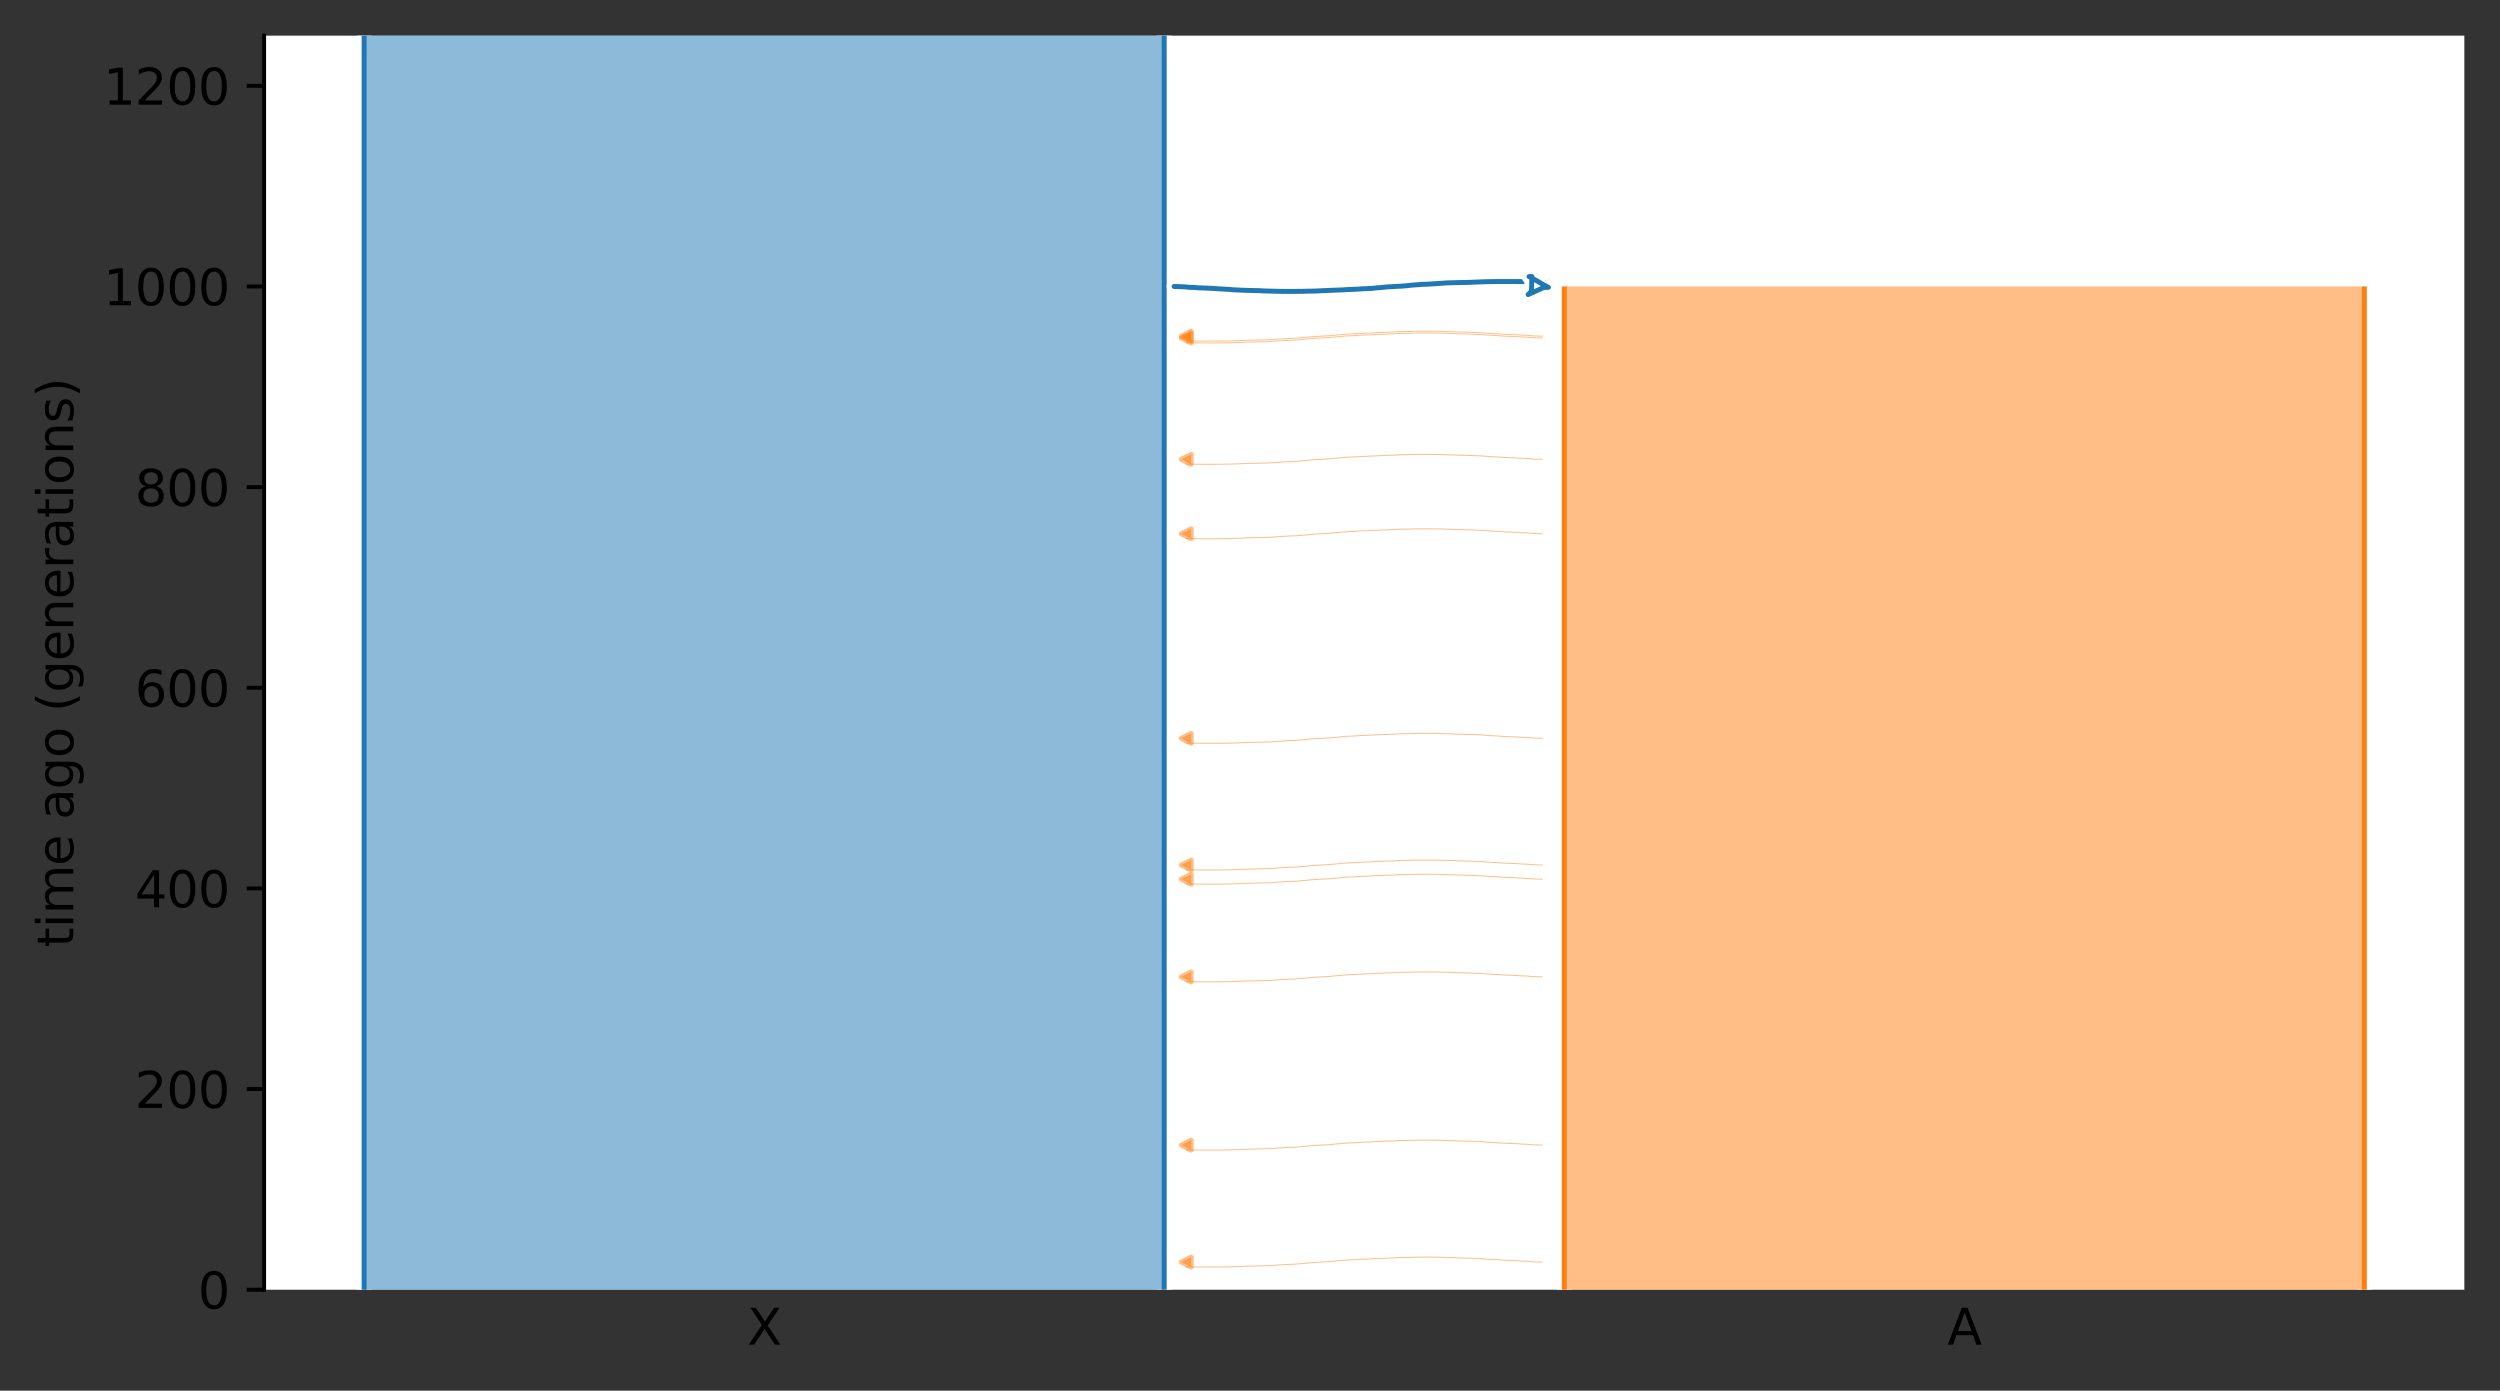 <?xml version="1.0" encoding="utf-8" standalone="no"?>
<!DOCTYPE svg PUBLIC "-//W3C//DTD SVG 1.1//EN"
  "http://www.w3.org/Graphics/SVG/1.1/DTD/svg11.dtd">
<svg xmlns:xlink="http://www.w3.org/1999/xlink" width="504.8pt" height="280.8pt" viewBox="0 0 504.8 280.8" xmlns="http://www.w3.org/2000/svg" version="1.1">
 <rect x="0" y="0" width="504.8" height="280.8" fill="#333333" stroke="none"/>
 <defs>
  <style type="text/css">*{stroke-linejoin: round; stroke-linecap: butt}</style>
 </defs>
 <g id="figure_1">
  <g id="patch_1">
   <path d="M 0 280.8 
L 504.8 280.8 
L 504.8 0 
L 0 0 
L 0 280.8 
z
" style="fill: none"/>
  </g>
  <g id="axes_1">
   <g id="patch_2">
    <path d="M 53.328 260.422 
L 497.6 260.422 
L 497.6 7.2 
L 53.328 7.2 
z
" style="fill: #ffffff"/>
   </g>
   <path d="M 311.41 67.879 
L 310.41 67.848 
L 309.41 67.811 
L 308.41 67.713 
L 307.41 67.681 
L 306.41 67.607 
L 305.41 67.568 
L 304.41 67.533 
L 303.41 67.475 
L 302.41 67.405 
L 301.41 67.353 
L 300.41 67.294 
L 299.41 67.206 
L 298.41 67.16 
L 297.41 67.117 
L 296.41 67.087 
L 295.41 67.061 
L 294.41 67.039 
L 293.41 66.985 
L 292.41 66.957 
L 291.41 66.927 
L 290.41 66.902 
L 289.41 66.891 
L 288.41 66.881 
L 287.41 66.881 
L 286.41 66.89 
L 285.41 66.902 
L 284.41 66.933 
L 283.41 66.944 
L 282.41 66.974 
L 281.41 67.034 
L 280.41 67.071 
L 279.41 67.11 
L 278.41 67.153 
L 277.41 67.186 
L 276.41 67.253 
L 275.41 67.292 
L 274.41 67.335 
L 273.41 67.405 
L 272.41 67.442 
L 271.41 67.5 
L 270.41 67.611 
L 269.41 67.682 
L 268.41 67.795 
L 267.41 67.841 
L 266.41 67.902 
L 265.41 67.95 
L 264.41 68.031 
L 263.41 68.15 
L 262.41 68.22 
L 261.41 68.303 
L 260.41 68.336 
L 259.41 68.388 
L 258.41 68.456 
L 257.41 68.522 
L 256.41 68.599 
L 255.41 68.626 
L 254.41 68.653 
L 253.41 68.676 
L 252.41 68.695 
L 251.41 68.721 
L 250.41 68.771 
L 249.41 68.806 
L 248.41 68.842 
L 247.41 68.858 
L 246.41 68.873 
L 245.41 68.877 
L 244.41 68.879 
L 243.41 68.879 
L 242.41 68.877 
L 241.41 68.863 
L 239.518 68.855 
" clip-path="url(#pd3b777e9dc)" style="fill: none; stroke: #ff7f0e; stroke-opacity: 0.5; stroke-width: 0.2; stroke-linecap: square"/>
   <path d="M 311.41 231.218 
L 310.41 231.187 
L 309.41 231.15 
L 308.41 231.052 
L 307.41 231.02 
L 306.41 230.946 
L 305.41 230.908 
L 304.41 230.872 
L 303.41 230.814 
L 302.41 230.744 
L 301.41 230.692 
L 300.41 230.633 
L 299.41 230.545 
L 298.41 230.499 
L 297.41 230.456 
L 296.41 230.426 
L 295.41 230.4 
L 294.41 230.378 
L 293.41 230.324 
L 292.41 230.296 
L 291.41 230.266 
L 290.41 230.241 
L 289.41 230.23 
L 288.41 230.22 
L 287.41 230.22 
L 286.41 230.229 
L 285.41 230.241 
L 284.41 230.272 
L 283.41 230.283 
L 282.41 230.313 
L 281.41 230.373 
L 280.41 230.41 
L 279.41 230.45 
L 278.41 230.492 
L 277.41 230.525 
L 276.41 230.592 
L 275.41 230.631 
L 274.41 230.674 
L 273.41 230.745 
L 272.41 230.781 
L 271.41 230.839 
L 270.41 230.95 
L 269.41 231.021 
L 268.41 231.134 
L 267.41 231.18 
L 266.41 231.241 
L 265.41 231.289 
L 264.41 231.37 
L 263.41 231.489 
L 262.41 231.559 
L 261.41 231.642 
L 260.41 231.675 
L 259.41 231.727 
L 258.41 231.795 
L 257.41 231.861 
L 256.41 231.938 
L 255.41 231.965 
L 254.41 231.992 
L 253.41 232.015 
L 252.41 232.034 
L 251.41 232.061 
L 250.41 232.11 
L 249.41 232.145 
L 248.41 232.181 
L 247.41 232.197 
L 246.41 232.212 
L 245.41 232.216 
L 244.41 232.218 
L 243.41 232.218 
L 242.41 232.216 
L 241.41 232.203 
L 239.518 232.194 
" clip-path="url(#pd3b777e9dc)" style="fill: none; stroke: #ff7f0e; stroke-opacity: 0.5; stroke-width: 0.2; stroke-linecap: square"/>
   <path d="M 311.41 68.247 
L 310.41 68.215 
L 309.41 68.178 
L 308.41 68.081 
L 307.41 68.048 
L 306.41 67.975 
L 305.41 67.936 
L 304.41 67.901 
L 303.41 67.843 
L 302.41 67.773 
L 301.41 67.721 
L 300.41 67.662 
L 299.41 67.573 
L 298.41 67.527 
L 297.41 67.485 
L 296.41 67.454 
L 295.41 67.428 
L 294.41 67.407 
L 293.41 67.353 
L 292.41 67.325 
L 291.41 67.295 
L 290.41 67.27 
L 289.41 67.258 
L 288.41 67.248 
L 287.41 67.248 
L 286.41 67.258 
L 285.41 67.27 
L 284.41 67.301 
L 283.41 67.312 
L 282.41 67.342 
L 281.41 67.402 
L 280.41 67.439 
L 279.41 67.478 
L 278.41 67.52 
L 277.41 67.553 
L 276.41 67.621 
L 275.41 67.66 
L 274.41 67.702 
L 273.41 67.773 
L 272.41 67.809 
L 271.41 67.868 
L 270.41 67.979 
L 269.41 68.049 
L 268.41 68.162 
L 267.41 68.208 
L 266.41 68.269 
L 265.41 68.318 
L 264.41 68.399 
L 263.41 68.517 
L 262.41 68.587 
L 261.41 68.671 
L 260.41 68.704 
L 259.41 68.755 
L 258.41 68.823 
L 257.41 68.89 
L 256.41 68.967 
L 255.41 68.994 
L 254.41 69.02 
L 253.41 69.043 
L 252.41 69.063 
L 251.41 69.089 
L 250.41 69.139 
L 249.41 69.174 
L 248.41 69.21 
L 247.41 69.225 
L 246.41 69.241 
L 245.41 69.244 
L 244.41 69.247 
L 243.41 69.246 
L 242.41 69.244 
L 241.41 69.231 
L 239.518 69.223 
" clip-path="url(#pd3b777e9dc)" style="fill: none; stroke: #ff7f0e; stroke-opacity: 0.5; stroke-width: 0.2; stroke-linecap: square"/>
   <path d="M 311.41 197.252 
L 310.41 197.22 
L 309.41 197.183 
L 308.41 197.086 
L 307.41 197.053 
L 306.41 196.98 
L 305.41 196.941 
L 304.41 196.906 
L 303.41 196.848 
L 302.41 196.778 
L 301.41 196.726 
L 300.41 196.667 
L 299.41 196.578 
L 298.41 196.532 
L 297.41 196.49 
L 296.41 196.459 
L 295.41 196.433 
L 294.41 196.412 
L 293.41 196.358 
L 292.41 196.33 
L 291.41 196.3 
L 290.41 196.275 
L 289.41 196.263 
L 288.41 196.253 
L 287.41 196.253 
L 286.41 196.263 
L 285.41 196.275 
L 284.41 196.306 
L 283.41 196.317 
L 282.41 196.347 
L 281.41 196.407 
L 280.41 196.444 
L 279.41 196.483 
L 278.41 196.525 
L 277.41 196.558 
L 276.41 196.626 
L 275.41 196.665 
L 274.41 196.707 
L 273.41 196.778 
L 272.41 196.814 
L 271.41 196.873 
L 270.41 196.984 
L 269.41 197.054 
L 268.41 197.167 
L 267.41 197.213 
L 266.41 197.274 
L 265.41 197.323 
L 264.41 197.404 
L 263.41 197.522 
L 262.41 197.592 
L 261.41 197.676 
L 260.41 197.709 
L 259.41 197.76 
L 258.41 197.828 
L 257.41 197.895 
L 256.41 197.972 
L 255.41 197.999 
L 254.41 198.025 
L 253.41 198.048 
L 252.41 198.068 
L 251.41 198.094 
L 250.41 198.144 
L 249.41 198.179 
L 248.41 198.215 
L 247.41 198.23 
L 246.41 198.246 
L 245.41 198.249 
L 244.41 198.252 
L 243.41 198.251 
L 242.41 198.249 
L 241.41 198.236 
L 239.518 198.228 
" clip-path="url(#pd3b777e9dc)" style="fill: none; stroke: #ff7f0e; stroke-opacity: 0.5; stroke-width: 0.2; stroke-linecap: square"/>
   <path d="M 311.41 174.665 
L 310.41 174.634 
L 309.41 174.597 
L 308.41 174.499 
L 307.41 174.467 
L 306.41 174.393 
L 305.41 174.355 
L 304.41 174.319 
L 303.41 174.262 
L 302.41 174.191 
L 301.41 174.139 
L 300.41 174.08 
L 299.41 173.992 
L 298.41 173.946 
L 297.41 173.903 
L 296.41 173.873 
L 295.41 173.847 
L 294.41 173.826 
L 293.41 173.771 
L 292.41 173.743 
L 291.41 173.714 
L 290.41 173.688 
L 289.41 173.677 
L 288.41 173.667 
L 287.41 173.667 
L 286.41 173.677 
L 285.41 173.688 
L 284.41 173.719 
L 283.41 173.73 
L 282.41 173.761 
L 281.41 173.82 
L 280.41 173.857 
L 279.41 173.897 
L 278.41 173.939 
L 277.41 173.972 
L 276.41 174.039 
L 275.41 174.078 
L 274.41 174.121 
L 273.41 174.192 
L 272.41 174.228 
L 271.41 174.286 
L 270.41 174.397 
L 269.41 174.468 
L 268.41 174.581 
L 267.41 174.627 
L 266.41 174.688 
L 265.41 174.736 
L 264.41 174.817 
L 263.41 174.936 
L 262.41 175.006 
L 261.41 175.089 
L 260.41 175.122 
L 259.41 175.174 
L 258.41 175.242 
L 257.41 175.308 
L 256.41 175.385 
L 255.41 175.413 
L 254.41 175.439 
L 253.41 175.462 
L 252.41 175.481 
L 251.41 175.508 
L 250.41 175.557 
L 249.41 175.592 
L 248.41 175.628 
L 247.41 175.644 
L 246.41 175.659 
L 245.41 175.663 
L 244.41 175.665 
L 243.41 175.665 
L 242.41 175.663 
L 241.41 175.65 
L 239.518 175.641 
" clip-path="url(#pd3b777e9dc)" style="fill: none; stroke: #ff7f0e; stroke-opacity: 0.5; stroke-width: 0.2; stroke-linecap: square"/>
   <path d="M 311.41 92.748 
L 310.41 92.717 
L 309.41 92.68 
L 308.41 92.582 
L 307.41 92.549 
L 306.41 92.476 
L 305.41 92.437 
L 304.41 92.402 
L 303.41 92.344 
L 302.41 92.274 
L 301.41 92.222 
L 300.41 92.163 
L 299.41 92.074 
L 298.41 92.028 
L 297.41 91.986 
L 296.41 91.955 
L 295.41 91.929 
L 294.41 91.908 
L 293.41 91.854 
L 292.41 91.826 
L 291.41 91.796 
L 290.41 91.771 
L 289.41 91.759 
L 288.41 91.749 
L 287.41 91.75 
L 286.41 91.759 
L 285.41 91.771 
L 284.41 91.802 
L 283.41 91.813 
L 282.41 91.843 
L 281.41 91.903 
L 280.41 91.94 
L 279.41 91.979 
L 278.41 92.022 
L 277.41 92.054 
L 276.41 92.122 
L 275.41 92.161 
L 274.41 92.204 
L 273.41 92.274 
L 272.41 92.31 
L 271.41 92.369 
L 270.41 92.48 
L 269.41 92.55 
L 268.41 92.663 
L 267.41 92.709 
L 266.41 92.77 
L 265.41 92.819 
L 264.41 92.9 
L 263.41 93.018 
L 262.41 93.089 
L 261.41 93.172 
L 260.41 93.205 
L 259.41 93.256 
L 258.41 93.325 
L 257.41 93.391 
L 256.41 93.468 
L 255.41 93.495 
L 254.41 93.522 
L 253.41 93.544 
L 252.41 93.564 
L 251.41 93.59 
L 250.41 93.64 
L 249.41 93.675 
L 248.41 93.711 
L 247.41 93.726 
L 246.41 93.742 
L 245.41 93.745 
L 244.41 93.748 
L 243.41 93.747 
L 242.41 93.745 
L 241.41 93.732 
L 239.518 93.724 
" clip-path="url(#pd3b777e9dc)" style="fill: none; stroke: #ff7f0e; stroke-opacity: 0.5; stroke-width: 0.2; stroke-linecap: square"/>
   <path d="M 311.41 177.527 
L 310.41 177.496 
L 309.41 177.459 
L 308.41 177.361 
L 307.41 177.329 
L 306.41 177.255 
L 305.41 177.217 
L 304.41 177.181 
L 303.41 177.123 
L 302.41 177.053 
L 301.41 177.001 
L 300.41 176.942 
L 299.41 176.854 
L 298.41 176.808 
L 297.41 176.765 
L 296.41 176.735 
L 295.41 176.709 
L 294.41 176.687 
L 293.41 176.633 
L 292.41 176.605 
L 291.41 176.575 
L 290.41 176.55 
L 289.41 176.539 
L 288.41 176.529 
L 287.41 176.529 
L 286.41 176.538 
L 285.41 176.55 
L 284.41 176.581 
L 283.41 176.592 
L 282.41 176.622 
L 281.41 176.682 
L 280.41 176.719 
L 279.41 176.758 
L 278.41 176.801 
L 277.41 176.834 
L 276.41 176.901 
L 275.41 176.94 
L 274.41 176.983 
L 273.41 177.053 
L 272.41 177.09 
L 271.41 177.148 
L 270.41 177.259 
L 269.41 177.33 
L 268.41 177.443 
L 267.41 177.489 
L 266.41 177.55 
L 265.41 177.598 
L 264.41 177.679 
L 263.41 177.798 
L 262.41 177.868 
L 261.41 177.951 
L 260.41 177.984 
L 259.41 178.036 
L 258.41 178.104 
L 257.41 178.17 
L 256.41 178.247 
L 255.41 178.274 
L 254.41 178.301 
L 253.41 178.324 
L 252.41 178.343 
L 251.41 178.369 
L 250.41 178.419 
L 249.41 178.454 
L 248.41 178.49 
L 247.41 178.506 
L 246.41 178.521 
L 245.41 178.525 
L 244.41 178.527 
L 243.41 178.527 
L 242.41 178.525 
L 241.41 178.511 
L 239.518 178.503 
" clip-path="url(#pd3b777e9dc)" style="fill: none; stroke: #ff7f0e; stroke-opacity: 0.5; stroke-width: 0.2; stroke-linecap: square"/>
   <path d="M 311.41 149.087 
L 310.41 149.055 
L 309.41 149.018 
L 308.41 148.92 
L 307.41 148.888 
L 306.41 148.814 
L 305.41 148.776 
L 304.41 148.74 
L 303.41 148.683 
L 302.41 148.612 
L 301.41 148.56 
L 300.41 148.501 
L 299.41 148.413 
L 298.41 148.367 
L 297.41 148.324 
L 296.41 148.294 
L 295.41 148.268 
L 294.41 148.247 
L 293.41 148.192 
L 292.41 148.164 
L 291.41 148.135 
L 290.41 148.109 
L 289.41 148.098 
L 288.41 148.088 
L 287.41 148.088 
L 286.41 148.098 
L 285.41 148.109 
L 284.41 148.14 
L 283.41 148.151 
L 282.41 148.182 
L 281.41 148.241 
L 280.41 148.279 
L 279.41 148.318 
L 278.41 148.36 
L 277.41 148.393 
L 276.41 148.46 
L 275.41 148.499 
L 274.41 148.542 
L 273.41 148.613 
L 272.41 148.649 
L 271.41 148.707 
L 270.41 148.818 
L 269.41 148.889 
L 268.41 149.002 
L 267.41 149.048 
L 266.41 149.109 
L 265.41 149.158 
L 264.41 149.238 
L 263.41 149.357 
L 262.41 149.427 
L 261.41 149.51 
L 260.41 149.544 
L 259.41 149.595 
L 258.41 149.663 
L 257.41 149.729 
L 256.41 149.806 
L 255.41 149.834 
L 254.41 149.86 
L 253.41 149.883 
L 252.41 149.902 
L 251.41 149.929 
L 250.41 149.978 
L 249.41 150.014 
L 248.41 150.049 
L 247.41 150.065 
L 246.41 150.081 
L 245.41 150.084 
L 244.41 150.086 
L 243.41 150.086 
L 242.41 150.084 
L 241.41 150.071 
L 239.518 150.062 
" clip-path="url(#pd3b777e9dc)" style="fill: none; stroke: #ff7f0e; stroke-opacity: 0.5; stroke-width: 0.2; stroke-linecap: square"/>
   <path d="M 311.41 254.839 
L 310.41 254.808 
L 309.41 254.771 
L 308.41 254.673 
L 307.41 254.64 
L 306.41 254.567 
L 305.41 254.528 
L 304.41 254.493 
L 303.41 254.435 
L 302.41 254.365 
L 301.41 254.313 
L 300.41 254.254 
L 299.41 254.165 
L 298.41 254.119 
L 297.41 254.077 
L 296.41 254.046 
L 295.41 254.02 
L 294.41 253.999 
L 293.41 253.945 
L 292.41 253.917 
L 291.41 253.887 
L 290.41 253.862 
L 289.41 253.851 
L 288.41 253.84 
L 287.41 253.841 
L 286.41 253.85 
L 285.41 253.862 
L 284.41 253.893 
L 283.41 253.904 
L 282.41 253.934 
L 281.41 253.994 
L 280.41 254.031 
L 279.41 254.07 
L 278.41 254.113 
L 277.41 254.145 
L 276.41 254.213 
L 275.41 254.252 
L 274.41 254.295 
L 273.41 254.365 
L 272.41 254.402 
L 271.41 254.46 
L 270.41 254.571 
L 269.41 254.642 
L 268.41 254.754 
L 267.41 254.8 
L 266.41 254.862 
L 265.41 254.91 
L 264.41 254.991 
L 263.41 255.109 
L 262.41 255.18 
L 261.41 255.263 
L 260.41 255.296 
L 259.41 255.347 
L 258.41 255.416 
L 257.41 255.482 
L 256.41 255.559 
L 255.41 255.586 
L 254.41 255.613 
L 253.41 255.635 
L 252.41 255.655 
L 251.41 255.681 
L 250.41 255.731 
L 249.41 255.766 
L 248.41 255.802 
L 247.41 255.817 
L 246.41 255.833 
L 245.41 255.836 
L 244.41 255.839 
L 243.41 255.838 
L 242.41 255.836 
L 241.41 255.823 
L 239.518 255.815 
" clip-path="url(#pd3b777e9dc)" style="fill: none; stroke: #ff7f0e; stroke-opacity: 0.5; stroke-width: 0.2; stroke-linecap: square"/>
   <path d="M 311.41 107.777 
L 310.41 107.746 
L 309.41 107.709 
L 308.41 107.611 
L 307.41 107.578 
L 306.41 107.505 
L 305.41 107.466 
L 304.41 107.431 
L 303.41 107.373 
L 302.41 107.303 
L 301.41 107.251 
L 300.41 107.192 
L 299.41 107.103 
L 298.41 107.057 
L 297.41 107.015 
L 296.41 106.984 
L 295.41 106.958 
L 294.41 106.937 
L 293.41 106.883 
L 292.41 106.855 
L 291.41 106.825 
L 290.41 106.8 
L 289.41 106.789 
L 288.41 106.778 
L 287.41 106.779 
L 286.41 106.788 
L 285.41 106.8 
L 284.41 106.831 
L 283.41 106.842 
L 282.41 106.872 
L 281.41 106.932 
L 280.41 106.969 
L 279.41 107.008 
L 278.41 107.051 
L 277.41 107.083 
L 276.41 107.151 
L 275.41 107.19 
L 274.41 107.233 
L 273.41 107.303 
L 272.41 107.34 
L 271.41 107.398 
L 270.41 107.509 
L 269.41 107.58 
L 268.41 107.693 
L 267.41 107.738 
L 266.41 107.8 
L 265.41 107.848 
L 264.41 107.929 
L 263.41 108.047 
L 262.41 108.118 
L 261.41 108.201 
L 260.41 108.234 
L 259.41 108.285 
L 258.41 108.354 
L 257.41 108.42 
L 256.41 108.497 
L 255.41 108.524 
L 254.41 108.551 
L 253.41 108.573 
L 252.41 108.593 
L 251.41 108.619 
L 250.41 108.669 
L 249.41 108.704 
L 248.41 108.74 
L 247.41 108.755 
L 246.41 108.771 
L 245.41 108.774 
L 244.41 108.777 
L 243.41 108.776 
L 242.41 108.774 
L 241.41 108.761 
L 239.518 108.753 
" clip-path="url(#pd3b777e9dc)" style="fill: none; stroke: #ff7f0e; stroke-opacity: 0.5; stroke-width: 0.2; stroke-linecap: square"/>
   <g id="patch_3">
    <path d="M 73.522 7.2 
L 73.522 260.422 
M 235.076 7.2 
L 235.076 260.422 
" clip-path="url(#pd3b777e9dc)" style="fill: none; stroke: #ffffff; stroke-width: 3; stroke-linejoin: miter"/>
    <path d="M 73.522 7.2 
L 73.522 260.422 
M 235.076 7.2 
L 235.076 260.422 
" clip-path="url(#pd3b777e9dc)" style="fill: none; stroke: #1f77b4; stroke-linejoin: miter"/>
    <g id="PolyCollection_1">
     <path d="M 235.076 7.2 
L 73.522 7.2 
L 73.522 260.422 
L 235.076 260.422 
L 235.076 260.422 
L 235.076 7.2 
z
" clip-path="url(#pd3b777e9dc)" style="fill: #1f77b4; fill-opacity: 0.5"/>
    </g>
    <g id="patch_4">
     <path d="M 315.852 57.844 
L 315.852 260.422 
M 477.406 57.844 
L 477.406 260.422 
" clip-path="url(#pd3b777e9dc)" style="fill: none; stroke: #ffffff; stroke-width: 3; stroke-linejoin: miter"/>
     <path d="M 315.852 57.844 
L 315.852 260.422 
M 477.406 57.844 
L 477.406 260.422 
" clip-path="url(#pd3b777e9dc)" style="fill: none; stroke: #ff7f0e; stroke-linejoin: miter"/>
     <g id="PolyCollection_2">
      <path d="M 477.406 57.844 
L 315.852 57.844 
L 315.852 260.422 
L 477.406 260.422 
L 477.406 260.422 
L 477.406 57.844 
z
" clip-path="url(#pd3b777e9dc)" style="fill: #ff7f0e; fill-opacity: 0.5"/>
     </g>
     <g id="matplotlib.axis_1">
      <g id="xtick_1">
       <g id="line2d_1"/>
       <g id="text_1">
        <!-- X -->
        <g transform="translate(150.874 271.52)scale(0.1 -0.1)">
         <defs>
          <path id="DejaVuSans-58" d="M 403 4666 
L 1081 4666 
L 2241 2931 
L 3406 4666 
L 4084 4666 
L 2584 2425 
L 4184 0 
L 3506 0 
L 2194 1984 
L 872 0 
L 191 0 
L 1856 2491 
L 403 4666 
z
" transform="scale(0.016)"/>
         </defs>
         <use xlink:href="#DejaVuSans-58"/>
        </g>
       </g>
      </g>
      <g id="xtick_2">
       <g id="line2d_2"/>
       <g id="text_2">
        <!-- A -->
        <g transform="translate(393.209 271.52)scale(0.1 -0.1)">
         <defs>
          <path id="DejaVuSans-41" d="M 2188 4044 
L 1331 1722 
L 3047 1722 
L 2188 4044 
z
M 1831 4666 
L 2547 4666 
L 4325 0 
L 3669 0 
L 3244 1197 
L 1141 1197 
L 716 0 
L 50 0 
L 1831 4666 
z
" transform="scale(0.016)"/>
         </defs>
         <use xlink:href="#DejaVuSans-41"/>
        </g>
       </g>
      </g>
     </g>
     <g id="matplotlib.axis_2">
      <g id="ytick_1">
       <g id="line2d_3">
        <defs>
         <path id="ma3acf88f53" d="M 0 0 
L -3.5 0 
" style="stroke: #000000; stroke-width: 0.8"/>
        </defs>
        <g>
         <use xlink:href="#ma3acf88f53" x="53.328" y="260.422" style="stroke: #000000; stroke-width: 0.8"/>
        </g>
       </g>
       <g id="text_3">
        <!-- 0 -->
        <g transform="translate(39.966 264.221)scale(0.1 -0.1)">
         <defs>
          <path id="DejaVuSans-30" d="M 2034 4250 
Q 1547 4250 1301 3770 
Q 1056 3291 1056 2328 
Q 1056 1369 1301 889 
Q 1547 409 2034 409 
Q 2525 409 2770 889 
Q 3016 1369 3016 2328 
Q 3016 3291 2770 3770 
Q 2525 4250 2034 4250 
z
M 2034 4750 
Q 2819 4750 3233 4129 
Q 3647 3509 3647 2328 
Q 3647 1150 3233 529 
Q 2819 -91 2034 -91 
Q 1250 -91 836 529 
Q 422 1150 422 2328 
Q 422 3509 836 4129 
Q 1250 4750 2034 4750 
z
" transform="scale(0.016)"/>
         </defs>
         <use xlink:href="#DejaVuSans-30"/>
        </g>
       </g>
      </g>
      <g id="ytick_2">
       <g id="line2d_4">
        <g>
         <use xlink:href="#ma3acf88f53" x="53.328" y="219.906" style="stroke: #000000; stroke-width: 0.8"/>
        </g>
       </g>
       <g id="text_4">
        <!-- 200 -->
        <g transform="translate(27.241 223.706)scale(0.1 -0.1)">
         <defs>
          <path id="DejaVuSans-32" d="M 1228 531 
L 3431 531 
L 3431 0 
L 469 0 
L 469 531 
Q 828 903 1448 1529 
Q 2069 2156 2228 2338 
Q 2531 2678 2651 2914 
Q 2772 3150 2772 3378 
Q 2772 3750 2511 3984 
Q 2250 4219 1831 4219 
Q 1534 4219 1204 4116 
Q 875 4013 500 3803 
L 500 4441 
Q 881 4594 1212 4672 
Q 1544 4750 1819 4750 
Q 2544 4750 2975 4387 
Q 3406 4025 3406 3419 
Q 3406 3131 3298 2873 
Q 3191 2616 2906 2266 
Q 2828 2175 2409 1742 
Q 1991 1309 1228 531 
z
" transform="scale(0.016)"/>
         </defs>
         <use xlink:href="#DejaVuSans-32"/>
         <use xlink:href="#DejaVuSans-30" x="63.623"/>
         <use xlink:href="#DejaVuSans-30" x="127.246"/>
        </g>
       </g>
      </g>
      <g id="ytick_3">
       <g id="line2d_5">
        <g>
         <use xlink:href="#ma3acf88f53" x="53.328" y="179.391" style="stroke: #000000; stroke-width: 0.8"/>
        </g>
       </g>
       <g id="text_5">
        <!-- 400 -->
        <g transform="translate(27.241 183.19)scale(0.1 -0.1)">
         <defs>
          <path id="DejaVuSans-34" d="M 2419 4116 
L 825 1625 
L 2419 1625 
L 2419 4116 
z
M 2253 4666 
L 3047 4666 
L 3047 1625 
L 3713 1625 
L 3713 1100 
L 3047 1100 
L 3047 0 
L 2419 0 
L 2419 1100 
L 313 1100 
L 313 1709 
L 2253 4666 
z
" transform="scale(0.016)"/>
         </defs>
         <use xlink:href="#DejaVuSans-34"/>
         <use xlink:href="#DejaVuSans-30" x="63.623"/>
         <use xlink:href="#DejaVuSans-30" x="127.246"/>
        </g>
       </g>
      </g>
      <g id="ytick_4">
       <g id="line2d_6">
        <g>
         <use xlink:href="#ma3acf88f53" x="53.328" y="138.875" style="stroke: #000000; stroke-width: 0.8"/>
        </g>
       </g>
       <g id="text_6">
        <!-- 600 -->
        <g transform="translate(27.241 142.675)scale(0.1 -0.1)">
         <defs>
          <path id="DejaVuSans-36" d="M 2113 2584 
Q 1688 2584 1439 2293 
Q 1191 2003 1191 1497 
Q 1191 994 1439 701 
Q 1688 409 2113 409 
Q 2538 409 2786 701 
Q 3034 994 3034 1497 
Q 3034 2003 2786 2293 
Q 2538 2584 2113 2584 
z
M 3366 4563 
L 3366 3988 
Q 3128 4100 2886 4159 
Q 2644 4219 2406 4219 
Q 1781 4219 1451 3797 
Q 1122 3375 1075 2522 
Q 1259 2794 1537 2939 
Q 1816 3084 2150 3084 
Q 2853 3084 3261 2657 
Q 3669 2231 3669 1497 
Q 3669 778 3244 343 
Q 2819 -91 2113 -91 
Q 1303 -91 875 529 
Q 447 1150 447 2328 
Q 447 3434 972 4092 
Q 1497 4750 2381 4750 
Q 2619 4750 2861 4703 
Q 3103 4656 3366 4563 
z
" transform="scale(0.016)"/>
         </defs>
         <use xlink:href="#DejaVuSans-36"/>
         <use xlink:href="#DejaVuSans-30" x="63.623"/>
         <use xlink:href="#DejaVuSans-30" x="127.246"/>
        </g>
       </g>
      </g>
      <g id="ytick_5">
       <g id="line2d_7">
        <g>
         <use xlink:href="#ma3acf88f53" x="53.328" y="98.36" style="stroke: #000000; stroke-width: 0.8"/>
        </g>
       </g>
       <g id="text_7">
        <!-- 800 -->
        <g transform="translate(27.241 102.159)scale(0.1 -0.1)">
         <defs>
          <path id="DejaVuSans-38" d="M 2034 2216 
Q 1584 2216 1326 1975 
Q 1069 1734 1069 1313 
Q 1069 891 1326 650 
Q 1584 409 2034 409 
Q 2484 409 2743 651 
Q 3003 894 3003 1313 
Q 3003 1734 2745 1975 
Q 2488 2216 2034 2216 
z
M 1403 2484 
Q 997 2584 770 2862 
Q 544 3141 544 3541 
Q 544 4100 942 4425 
Q 1341 4750 2034 4750 
Q 2731 4750 3128 4425 
Q 3525 4100 3525 3541 
Q 3525 3141 3298 2862 
Q 3072 2584 2669 2484 
Q 3125 2378 3379 2068 
Q 3634 1759 3634 1313 
Q 3634 634 3220 271 
Q 2806 -91 2034 -91 
Q 1263 -91 848 271 
Q 434 634 434 1313 
Q 434 1759 690 2068 
Q 947 2378 1403 2484 
z
M 1172 3481 
Q 1172 3119 1398 2916 
Q 1625 2713 2034 2713 
Q 2441 2713 2670 2916 
Q 2900 3119 2900 3481 
Q 2900 3844 2670 4047 
Q 2441 4250 2034 4250 
Q 1625 4250 1398 4047 
Q 1172 3844 1172 3481 
z
" transform="scale(0.016)"/>
         </defs>
         <use xlink:href="#DejaVuSans-38"/>
         <use xlink:href="#DejaVuSans-30" x="63.623"/>
         <use xlink:href="#DejaVuSans-30" x="127.246"/>
        </g>
       </g>
      </g>
      <g id="ytick_6">
       <g id="line2d_8">
        <g>
         <use xlink:href="#ma3acf88f53" x="53.328" y="57.844" style="stroke: #000000; stroke-width: 0.8"/>
        </g>
       </g>
       <g id="text_8">
        <!-- 1000 -->
        <g transform="translate(20.878 61.644)scale(0.1 -0.1)">
         <defs>
          <path id="DejaVuSans-31" d="M 794 531 
L 1825 531 
L 1825 4091 
L 703 3866 
L 703 4441 
L 1819 4666 
L 2450 4666 
L 2450 531 
L 3481 531 
L 3481 0 
L 794 0 
L 794 531 
z
" transform="scale(0.016)"/>
         </defs>
         <use xlink:href="#DejaVuSans-31"/>
         <use xlink:href="#DejaVuSans-30" x="63.623"/>
         <use xlink:href="#DejaVuSans-30" x="127.246"/>
         <use xlink:href="#DejaVuSans-30" x="190.869"/>
        </g>
       </g>
      </g>
      <g id="ytick_7">
       <g id="line2d_9">
        <g>
         <use xlink:href="#ma3acf88f53" x="53.328" y="17.329" style="stroke: #000000; stroke-width: 0.8"/>
        </g>
       </g>
       <g id="text_9">
        <!-- 1200 -->
        <g transform="translate(20.878 21.128)scale(0.1 -0.1)">
         <use xlink:href="#DejaVuSans-31"/>
         <use xlink:href="#DejaVuSans-32" x="63.623"/>
         <use xlink:href="#DejaVuSans-30" x="127.246"/>
         <use xlink:href="#DejaVuSans-30" x="190.869"/>
        </g>
       </g>
      </g>
      <g id="text_10">
       <!-- time ago (generations) -->
       <g transform="translate(14.798 191.282)rotate(-90)scale(0.1 -0.1)">
        <defs>
         <path id="DejaVuSans-74" d="M 1172 4494 
L 1172 3500 
L 2356 3500 
L 2356 3053 
L 1172 3053 
L 1172 1153 
Q 1172 725 1289 603 
Q 1406 481 1766 481 
L 2356 481 
L 2356 0 
L 1766 0 
Q 1100 0 847 248 
Q 594 497 594 1153 
L 594 3053 
L 172 3053 
L 172 3500 
L 594 3500 
L 594 4494 
L 1172 4494 
z
" transform="scale(0.016)"/>
         <path id="DejaVuSans-69" d="M 603 3500 
L 1178 3500 
L 1178 0 
L 603 0 
L 603 3500 
z
M 603 4863 
L 1178 4863 
L 1178 4134 
L 603 4134 
L 603 4863 
z
" transform="scale(0.016)"/>
         <path id="DejaVuSans-6d" d="M 3328 2828 
Q 3544 3216 3844 3400 
Q 4144 3584 4550 3584 
Q 5097 3584 5394 3201 
Q 5691 2819 5691 2113 
L 5691 0 
L 5113 0 
L 5113 2094 
Q 5113 2597 4934 2840 
Q 4756 3084 4391 3084 
Q 3944 3084 3684 2787 
Q 3425 2491 3425 1978 
L 3425 0 
L 2847 0 
L 2847 2094 
Q 2847 2600 2669 2842 
Q 2491 3084 2119 3084 
Q 1678 3084 1418 2786 
Q 1159 2488 1159 1978 
L 1159 0 
L 581 0 
L 581 3500 
L 1159 3500 
L 1159 2956 
Q 1356 3278 1631 3431 
Q 1906 3584 2284 3584 
Q 2666 3584 2933 3390 
Q 3200 3197 3328 2828 
z
" transform="scale(0.016)"/>
         <path id="DejaVuSans-65" d="M 3597 1894 
L 3597 1613 
L 953 1613 
Q 991 1019 1311 708 
Q 1631 397 2203 397 
Q 2534 397 2845 478 
Q 3156 559 3463 722 
L 3463 178 
Q 3153 47 2828 -22 
Q 2503 -91 2169 -91 
Q 1331 -91 842 396 
Q 353 884 353 1716 
Q 353 2575 817 3079 
Q 1281 3584 2069 3584 
Q 2775 3584 3186 3129 
Q 3597 2675 3597 1894 
z
M 3022 2063 
Q 3016 2534 2758 2815 
Q 2500 3097 2075 3097 
Q 1594 3097 1305 2825 
Q 1016 2553 972 2059 
L 3022 2063 
z
" transform="scale(0.016)"/>
         <path id="DejaVuSans-20" transform="scale(0.016)"/>
         <path id="DejaVuSans-61" d="M 2194 1759 
Q 1497 1759 1228 1600 
Q 959 1441 959 1056 
Q 959 750 1161 570 
Q 1363 391 1709 391 
Q 2188 391 2477 730 
Q 2766 1069 2766 1631 
L 2766 1759 
L 2194 1759 
z
M 3341 1997 
L 3341 0 
L 2766 0 
L 2766 531 
Q 2569 213 2275 61 
Q 1981 -91 1556 -91 
Q 1019 -91 701 211 
Q 384 513 384 1019 
Q 384 1609 779 1909 
Q 1175 2209 1959 2209 
L 2766 2209 
L 2766 2266 
Q 2766 2663 2505 2880 
Q 2244 3097 1772 3097 
Q 1472 3097 1187 3025 
Q 903 2953 641 2809 
L 641 3341 
Q 956 3463 1253 3523 
Q 1550 3584 1831 3584 
Q 2591 3584 2966 3190 
Q 3341 2797 3341 1997 
z
" transform="scale(0.016)"/>
         <path id="DejaVuSans-67" d="M 2906 1791 
Q 2906 2416 2648 2759 
Q 2391 3103 1925 3103 
Q 1463 3103 1205 2759 
Q 947 2416 947 1791 
Q 947 1169 1205 825 
Q 1463 481 1925 481 
Q 2391 481 2648 825 
Q 2906 1169 2906 1791 
z
M 3481 434 
Q 3481 -459 3084 -895 
Q 2688 -1331 1869 -1331 
Q 1566 -1331 1297 -1286 
Q 1028 -1241 775 -1147 
L 775 -588 
Q 1028 -725 1275 -790 
Q 1522 -856 1778 -856 
Q 2344 -856 2625 -561 
Q 2906 -266 2906 331 
L 2906 616 
Q 2728 306 2450 153 
Q 2172 0 1784 0 
Q 1141 0 747 490 
Q 353 981 353 1791 
Q 353 2603 747 3093 
Q 1141 3584 1784 3584 
Q 2172 3584 2450 3431 
Q 2728 3278 2906 2969 
L 2906 3500 
L 3481 3500 
L 3481 434 
z
" transform="scale(0.016)"/>
         <path id="DejaVuSans-6f" d="M 1959 3097 
Q 1497 3097 1228 2736 
Q 959 2375 959 1747 
Q 959 1119 1226 758 
Q 1494 397 1959 397 
Q 2419 397 2687 759 
Q 2956 1122 2956 1747 
Q 2956 2369 2687 2733 
Q 2419 3097 1959 3097 
z
M 1959 3584 
Q 2709 3584 3137 3096 
Q 3566 2609 3566 1747 
Q 3566 888 3137 398 
Q 2709 -91 1959 -91 
Q 1206 -91 779 398 
Q 353 888 353 1747 
Q 353 2609 779 3096 
Q 1206 3584 1959 3584 
z
" transform="scale(0.016)"/>
         <path id="DejaVuSans-28" d="M 1984 4856 
Q 1566 4138 1362 3434 
Q 1159 2731 1159 2009 
Q 1159 1288 1364 580 
Q 1569 -128 1984 -844 
L 1484 -844 
Q 1016 -109 783 600 
Q 550 1309 550 2009 
Q 550 2706 781 3412 
Q 1013 4119 1484 4856 
L 1984 4856 
z
" transform="scale(0.016)"/>
         <path id="DejaVuSans-6e" d="M 3513 2113 
L 3513 0 
L 2938 0 
L 2938 2094 
Q 2938 2591 2744 2837 
Q 2550 3084 2163 3084 
Q 1697 3084 1428 2787 
Q 1159 2491 1159 1978 
L 1159 0 
L 581 0 
L 581 3500 
L 1159 3500 
L 1159 2956 
Q 1366 3272 1645 3428 
Q 1925 3584 2291 3584 
Q 2894 3584 3203 3211 
Q 3513 2838 3513 2113 
z
" transform="scale(0.016)"/>
         <path id="DejaVuSans-72" d="M 2631 2963 
Q 2534 3019 2420 3045 
Q 2306 3072 2169 3072 
Q 1681 3072 1420 2755 
Q 1159 2438 1159 1844 
L 1159 0 
L 581 0 
L 581 3500 
L 1159 3500 
L 1159 2956 
Q 1341 3275 1631 3429 
Q 1922 3584 2338 3584 
Q 2397 3584 2469 3576 
Q 2541 3569 2628 3553 
L 2631 2963 
z
" transform="scale(0.016)"/>
         <path id="DejaVuSans-73" d="M 2834 3397 
L 2834 2853 
Q 2591 2978 2328 3040 
Q 2066 3103 1784 3103 
Q 1356 3103 1142 2972 
Q 928 2841 928 2578 
Q 928 2378 1081 2264 
Q 1234 2150 1697 2047 
L 1894 2003 
Q 2506 1872 2764 1633 
Q 3022 1394 3022 966 
Q 3022 478 2636 193 
Q 2250 -91 1575 -91 
Q 1294 -91 989 -36 
Q 684 19 347 128 
L 347 722 
Q 666 556 975 473 
Q 1284 391 1588 391 
Q 1994 391 2212 530 
Q 2431 669 2431 922 
Q 2431 1156 2273 1281 
Q 2116 1406 1581 1522 
L 1381 1569 
Q 847 1681 609 1914 
Q 372 2147 372 2553 
Q 372 3047 722 3315 
Q 1072 3584 1716 3584 
Q 2034 3584 2315 3537 
Q 2597 3491 2834 3397 
z
" transform="scale(0.016)"/>
         <path id="DejaVuSans-29" d="M 513 4856 
L 1013 4856 
Q 1481 4119 1714 3412 
Q 1947 2706 1947 2009 
Q 1947 1309 1714 600 
Q 1481 -109 1013 -844 
L 513 -844 
Q 928 -128 1133 580 
Q 1338 1288 1338 2009 
Q 1338 2731 1133 3434 
Q 928 4138 513 4856 
z
" transform="scale(0.016)"/>
        </defs>
        <use xlink:href="#DejaVuSans-74"/>
        <use xlink:href="#DejaVuSans-69" x="39.209"/>
        <use xlink:href="#DejaVuSans-6d" x="66.992"/>
        <use xlink:href="#DejaVuSans-65" x="164.404"/>
        <use xlink:href="#DejaVuSans-20" x="225.928"/>
        <use xlink:href="#DejaVuSans-61" x="257.715"/>
        <use xlink:href="#DejaVuSans-67" x="318.994"/>
        <use xlink:href="#DejaVuSans-6f" x="382.471"/>
        <use xlink:href="#DejaVuSans-20" x="443.652"/>
        <use xlink:href="#DejaVuSans-28" x="475.439"/>
        <use xlink:href="#DejaVuSans-67" x="514.453"/>
        <use xlink:href="#DejaVuSans-65" x="577.93"/>
        <use xlink:href="#DejaVuSans-6e" x="639.453"/>
        <use xlink:href="#DejaVuSans-65" x="702.832"/>
        <use xlink:href="#DejaVuSans-72" x="764.355"/>
        <use xlink:href="#DejaVuSans-61" x="805.469"/>
        <use xlink:href="#DejaVuSans-74" x="866.748"/>
        <use xlink:href="#DejaVuSans-69" x="905.957"/>
        <use xlink:href="#DejaVuSans-6f" x="933.74"/>
        <use xlink:href="#DejaVuSans-6e" x="994.922"/>
        <use xlink:href="#DejaVuSans-73" x="1058.301"/>
        <use xlink:href="#DejaVuSans-29" x="1110.4"/>
       </g>
      </g>
     </g>
     <g id="patch_5">
      <path d="M 237.072 57.844 
L 238.072 57.876 
L 239.072 57.913 
L 240.072 58.01 
L 241.072 58.043 
L 242.072 58.117 
L 243.072 58.155 
L 244.072 58.191 
L 245.072 58.248 
L 246.072 58.319 
L 247.072 58.371 
L 248.072 58.43 
L 249.072 58.518 
L 250.072 58.564 
L 251.072 58.607 
L 252.072 58.637 
L 253.072 58.663 
L 254.072 58.684 
L 255.072 58.739 
L 256.072 58.767 
L 257.072 58.796 
L 258.072 58.822 
L 259.072 58.833 
L 260.072 58.843 
L 261.072 58.843 
L 262.072 58.833 
L 263.072 58.822 
L 264.072 58.791 
L 265.072 58.779 
L 266.072 58.749 
L 267.072 58.69 
L 268.072 58.652 
L 269.072 58.613 
L 270.072 58.571 
L 271.072 58.538 
L 272.072 58.471 
L 273.072 58.431 
L 274.072 58.389 
L 275.072 58.318 
L 276.072 58.282 
L 277.072 58.223 
L 278.072 58.112 
L 279.072 58.042 
L 280.072 57.929 
L 281.072 57.883 
L 282.072 57.822 
L 283.072 57.773 
L 284.072 57.693 
L 285.072 57.574 
L 286.072 57.504 
L 287.072 57.421 
L 288.072 57.387 
L 289.072 57.336 
L 290.072 57.268 
L 291.072 57.202 
L 292.072 57.125 
L 293.072 57.097 
L 294.072 57.071 
L 295.072 57.048 
L 296.072 57.029 
L 297.072 57.002 
L 298.072 56.952 
L 299.072 56.917 
L 300.072 56.882 
L 301.072 56.866 
L 302.072 56.85 
L 303.072 56.847 
L 304.072 56.845 
L 305.072 56.845 
L 306.072 56.847 
L 307.072 56.86 
L 308.072 56.869 
L 309.072 56.89 
L 310.072 56.913 
L 311.072 56.93 
L 312.739 56.949 
" clip-path="url(#pd3b777e9dc)" style="fill: none; stroke: #ffffff; stroke-width: 3; stroke-linecap: round"/>
      <path d="M 237.072 57.844 
L 238.072 57.876 
L 239.072 57.913 
L 240.072 58.01 
L 241.072 58.043 
L 242.072 58.117 
L 243.072 58.155 
L 244.072 58.191 
L 245.072 58.248 
L 246.072 58.319 
L 247.072 58.371 
L 248.072 58.43 
L 249.072 58.518 
L 250.072 58.564 
L 251.072 58.607 
L 252.072 58.637 
L 253.072 58.663 
L 254.072 58.684 
L 255.072 58.739 
L 256.072 58.767 
L 257.072 58.796 
L 258.072 58.822 
L 259.072 58.833 
L 260.072 58.843 
L 261.072 58.843 
L 262.072 58.833 
L 263.072 58.822 
L 264.072 58.791 
L 265.072 58.779 
L 266.072 58.749 
L 267.072 58.69 
L 268.072 58.652 
L 269.072 58.613 
L 270.072 58.571 
L 271.072 58.538 
L 272.072 58.471 
L 273.072 58.431 
L 274.072 58.389 
L 275.072 58.318 
L 276.072 58.282 
L 277.072 58.223 
L 278.072 58.112 
L 279.072 58.042 
L 280.072 57.929 
L 281.072 57.883 
L 282.072 57.822 
L 283.072 57.773 
L 284.072 57.693 
L 285.072 57.574 
L 286.072 57.504 
L 287.072 57.421 
L 288.072 57.387 
L 289.072 57.336 
L 290.072 57.268 
L 291.072 57.202 
L 292.072 57.125 
L 293.072 57.097 
L 294.072 57.071 
L 295.072 57.048 
L 296.072 57.029 
L 297.072 57.002 
L 298.072 56.952 
L 299.072 56.917 
L 300.072 56.882 
L 301.072 56.866 
L 302.072 56.85 
L 303.072 56.847 
L 304.072 56.845 
L 305.072 56.845 
L 306.072 56.847 
L 307.072 56.86 
L 308.072 56.869 
L 309.072 56.89 
L 310.072 56.913 
L 311.072 56.93 
L 312.739 56.949 
" clip-path="url(#pd3b777e9dc)" style="fill: none; stroke: #1f77b4; stroke-linecap: round"/>
      <path d="M 308.739 55.844 
L 309.619 56.32 
L 310.497 56.8 
L 311.348 57.335 
L 312.65 58.022 
L 311.723 58.048 
L 310.811 58.461 
L 309.901 58.876 
L 308.558 59.483 
L 309.213 58.844 
L 309.265 57.844 
L 309.324 55.844 
L 308.739 55.844 
z
" clip-path="url(#pd3b777e9dc)" style="fill: #ffffff; stroke: #ffffff; stroke-width: 3; stroke-linecap: round"/>
      <path d="M 308.739 55.844 
L 309.619 56.32 
L 310.497 56.8 
L 311.348 57.335 
L 312.65 58.022 
L 311.723 58.048 
L 310.811 58.461 
L 309.901 58.876 
L 308.558 59.483 
L 309.213 58.844 
L 309.265 57.844 
L 309.324 55.844 
L 308.739 55.844 
z
" clip-path="url(#pd3b777e9dc)" style="fill: #ffffff; stroke: #1f77b4; stroke-linecap: round"/>
      <path d="M 238.518 67.879 
L 240.518 68.879 
L 240.518 66.879 
z
" clip-path="url(#pd3b777e9dc)" style="fill: #ff7f0e; fill-opacity: 0.5; stroke: #ff7f0e; stroke-opacity: 0.5; stroke-linejoin: miter"/>
      <path d="M 238.518 231.218 
L 240.518 232.218 
L 240.518 230.218 
z
" clip-path="url(#pd3b777e9dc)" style="fill: #ff7f0e; fill-opacity: 0.5; stroke: #ff7f0e; stroke-opacity: 0.5; stroke-linejoin: miter"/>
      <path d="M 238.518 68.247 
L 240.518 69.247 
L 240.518 67.247 
z
" clip-path="url(#pd3b777e9dc)" style="fill: #ff7f0e; fill-opacity: 0.5; stroke: #ff7f0e; stroke-opacity: 0.5; stroke-linejoin: miter"/>
      <path d="M 238.518 197.252 
L 240.518 198.252 
L 240.518 196.252 
z
" clip-path="url(#pd3b777e9dc)" style="fill: #ff7f0e; fill-opacity: 0.5; stroke: #ff7f0e; stroke-opacity: 0.5; stroke-linejoin: miter"/>
      <path d="M 238.518 174.665 
L 240.518 175.665 
L 240.518 173.665 
z
" clip-path="url(#pd3b777e9dc)" style="fill: #ff7f0e; fill-opacity: 0.5; stroke: #ff7f0e; stroke-opacity: 0.5; stroke-linejoin: miter"/>
      <path d="M 238.518 92.748 
L 240.518 93.748 
L 240.518 91.748 
z
" clip-path="url(#pd3b777e9dc)" style="fill: #ff7f0e; fill-opacity: 0.5; stroke: #ff7f0e; stroke-opacity: 0.5; stroke-linejoin: miter"/>
      <path d="M 238.518 177.527 
L 240.518 178.527 
L 240.518 176.527 
z
" clip-path="url(#pd3b777e9dc)" style="fill: #ff7f0e; fill-opacity: 0.5; stroke: #ff7f0e; stroke-opacity: 0.5; stroke-linejoin: miter"/>
      <path d="M 238.518 149.087 
L 240.518 150.087 
L 240.518 148.087 
z
" clip-path="url(#pd3b777e9dc)" style="fill: #ff7f0e; fill-opacity: 0.5; stroke: #ff7f0e; stroke-opacity: 0.5; stroke-linejoin: miter"/>
      <path d="M 238.518 254.839 
L 240.518 255.839 
L 240.518 253.839 
z
" clip-path="url(#pd3b777e9dc)" style="fill: #ff7f0e; fill-opacity: 0.5; stroke: #ff7f0e; stroke-opacity: 0.5; stroke-linejoin: miter"/>
      <path d="M 238.518 107.777 
L 240.518 108.777 
L 240.518 106.777 
z
" clip-path="url(#pd3b777e9dc)" style="fill: #ff7f0e; fill-opacity: 0.5; stroke: #ff7f0e; stroke-opacity: 0.5; stroke-linejoin: miter"/>
      <g id="patch_6">
       <path d="M 53.328 260.422 
L 53.328 7.2 
" style="fill: none; stroke: #000000; stroke-width: 0.8; stroke-linejoin: miter; stroke-linecap: square"/>
      </g>
     </g>
    </g>
    <defs>
     <clipPath id="pd3b777e9dc">
      <rect x="53.328" y="7.2" width="444.272" height="253.222"/>
     </clipPath>
    </defs>
   </g>
  </g>
 </g>
</svg>
